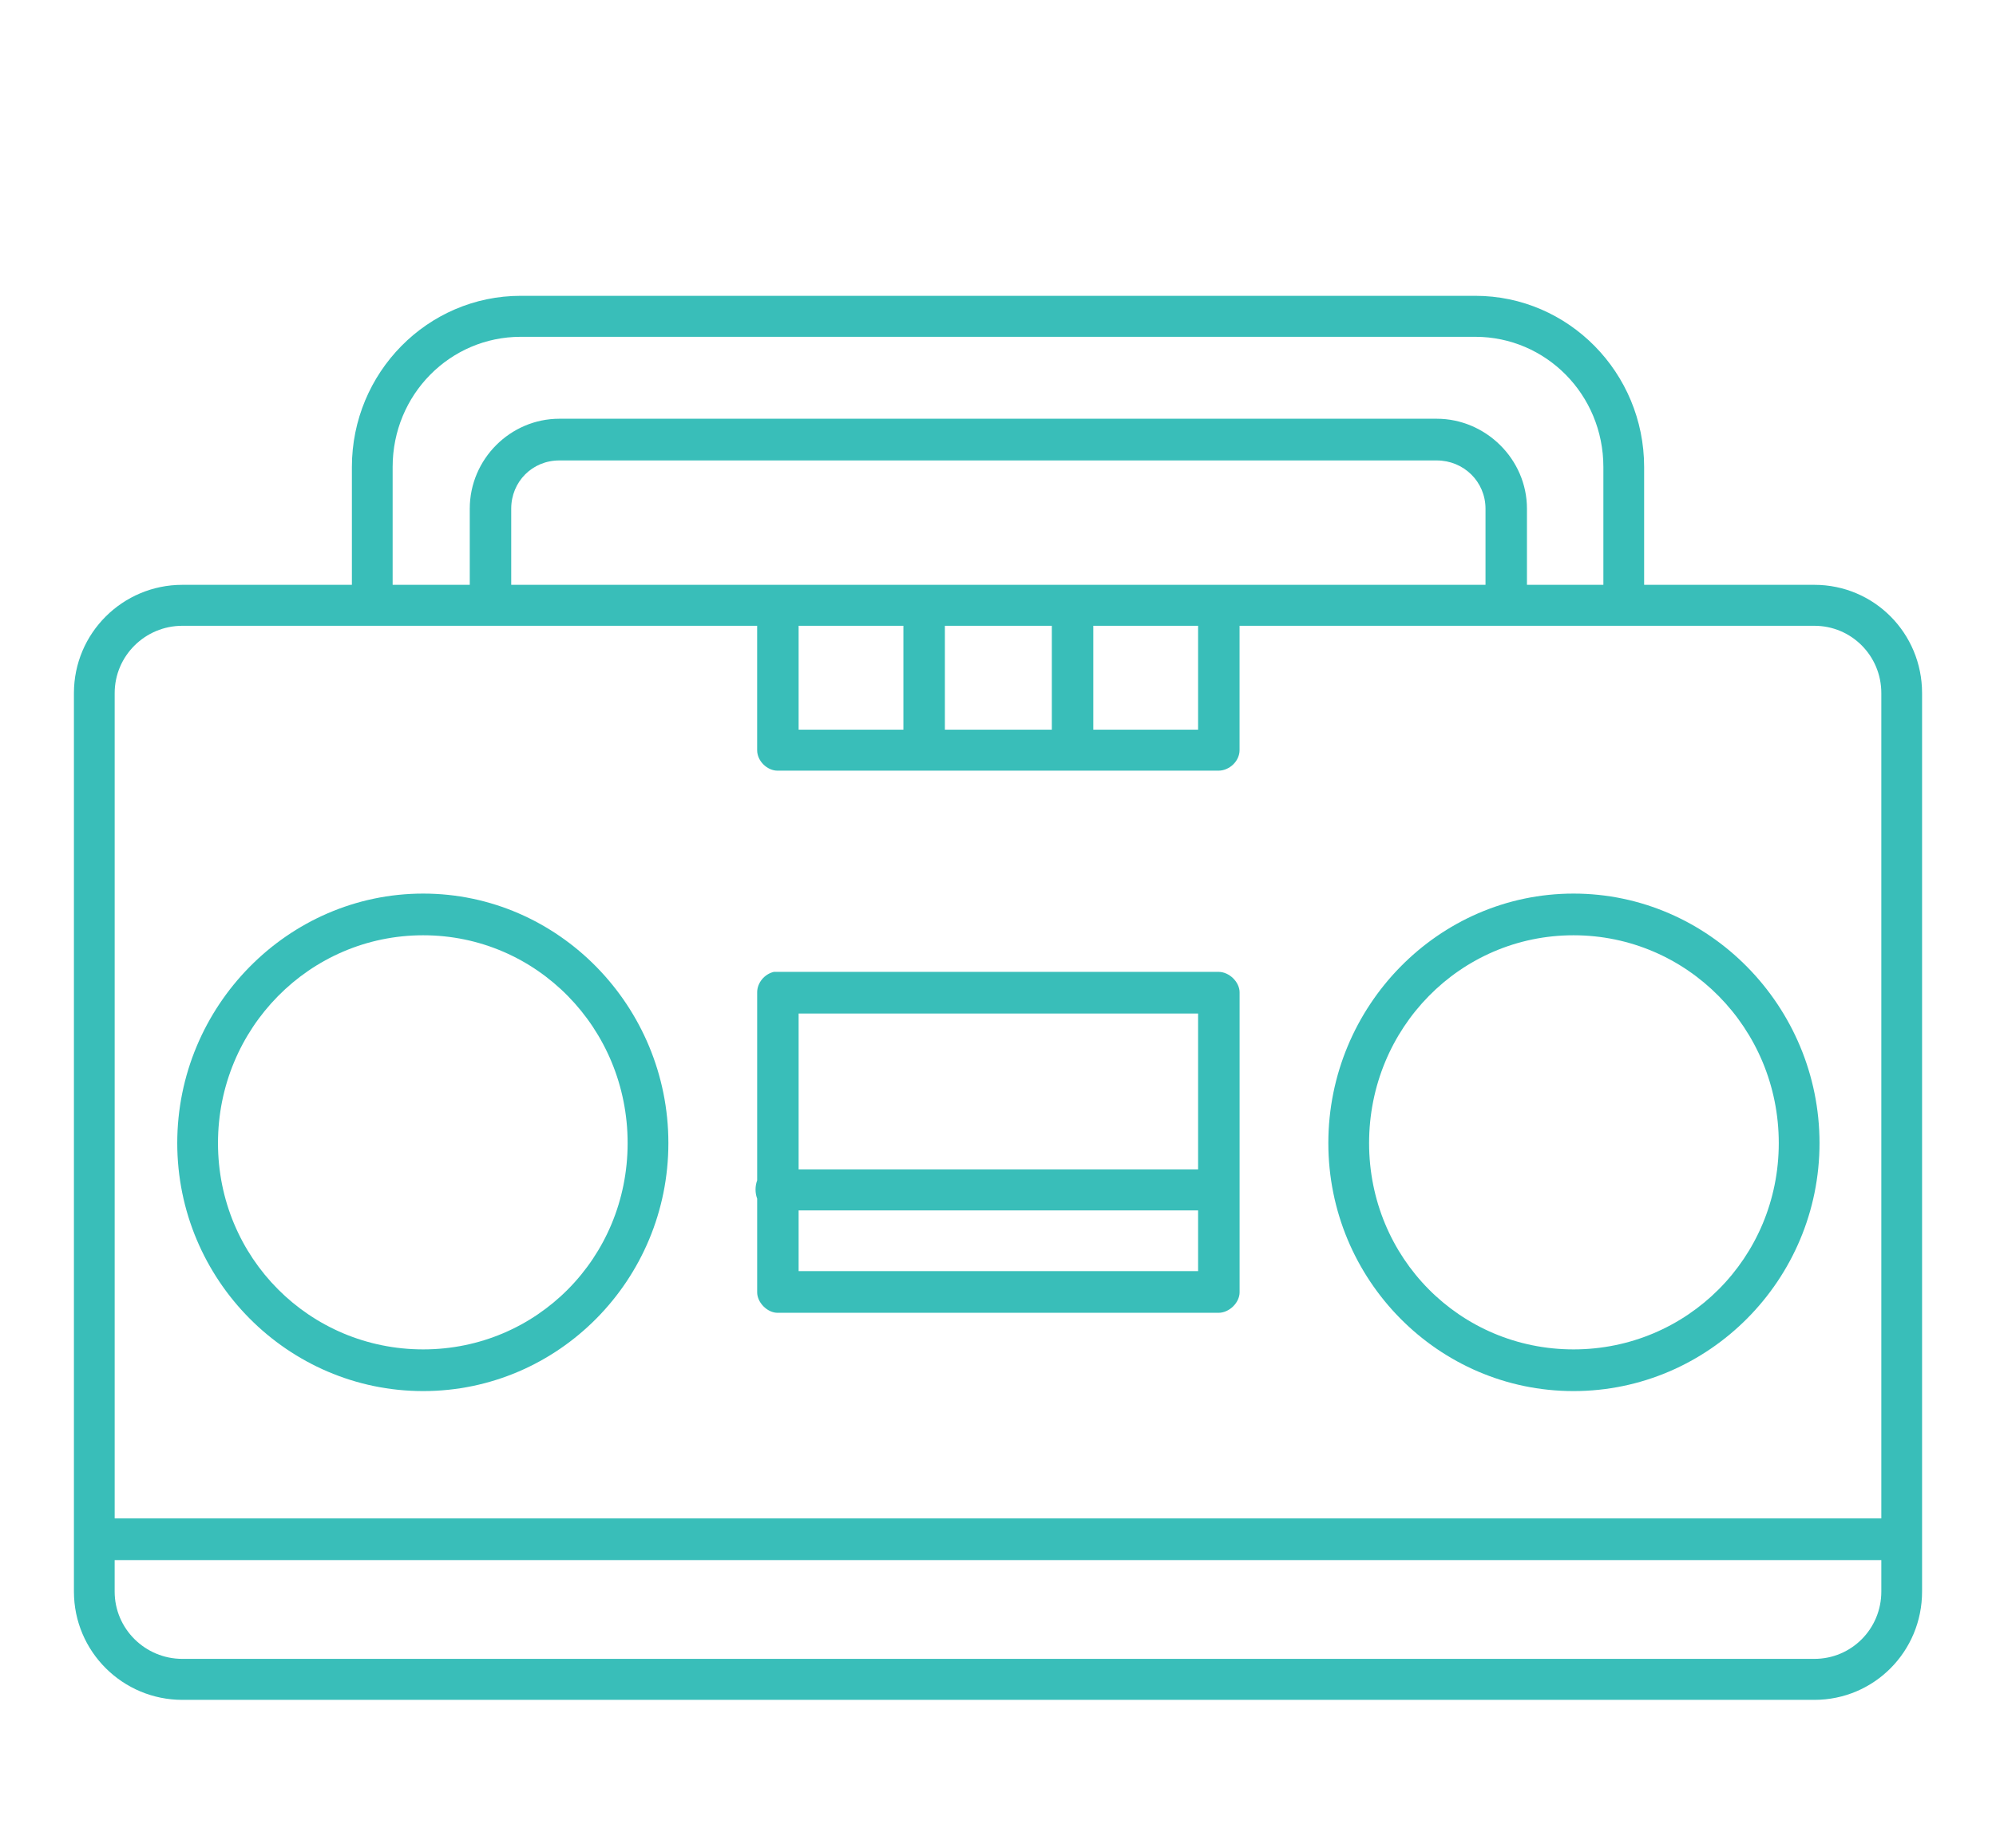 <svg width="108" height="100" viewBox="0 0 108 100" fill="none" xmlns="http://www.w3.org/2000/svg">
<g clip-path="url(#clip0)" filter="url(#filter0_d)">
<path d="M28.173 12.009C23.134 12.009 19.04 16.166 19.04 21.274V27.649H9.866C6.638 27.649 4 30.262 4 33.509V82.131C4 85.377 6.638 87.991 9.866 87.991H98.174C101.402 87.991 104 85.377 104 82.131V33.509C104 30.263 101.402 27.649 98.174 27.649H88.961V21.274C88.961 16.166 84.864 12.009 79.826 12.009H28.173ZM28.173 14.227H79.826C83.645 14.227 86.756 17.354 86.756 21.274V27.649H82.621V23.531C82.621 20.839 80.377 18.661 77.741 18.661H30.261C27.623 18.661 25.418 20.839 25.418 23.531V27.649H21.245V21.274C21.244 17.354 24.355 14.227 28.173 14.227ZM30.261 20.918H77.741C79.197 20.918 80.378 22.065 80.378 23.531V27.649H66.126H41.874H27.661V23.531C27.661 22.066 28.803 20.918 30.261 20.918ZM9.866 29.866H19.983H26.637H40.968V36.597C40.968 37.191 41.519 37.706 42.07 37.706H65.928C66.519 37.706 67.07 37.191 67.07 36.597V29.866H81.323H87.977H98.174C100.18 29.866 101.795 31.489 101.795 33.509V78.171H6.205V33.509C6.205 31.489 7.858 29.866 9.866 29.866ZM43.212 29.866H48.882V35.488H43.212V29.866ZM51.126 29.866H56.913V35.488H51.126V29.866ZM59.156 29.866H64.827V35.488H59.156V29.866ZM22.898 44.358C15.576 44.358 9.591 50.455 9.591 57.859C9.591 65.262 15.576 71.281 22.898 71.281C30.22 71.281 36.165 65.262 36.165 57.859C36.165 50.455 30.22 44.358 22.898 44.358ZM85.141 44.358C77.82 44.358 71.874 50.455 71.874 57.859C71.874 65.262 77.82 71.281 85.141 71.281C92.465 71.281 98.451 65.262 98.451 57.859C98.449 50.455 92.465 44.358 85.141 44.358ZM22.898 46.614C29.039 46.614 33.96 51.643 33.96 57.86C33.96 64.077 29.039 69.025 22.898 69.025C16.755 69.025 11.795 64.076 11.795 57.86C11.795 51.645 16.755 46.614 22.898 46.614ZM85.141 46.614C91.285 46.614 96.246 51.643 96.246 57.86C96.246 64.077 91.285 69.025 85.141 69.025C79 69.025 74.079 64.076 74.079 57.86C74.079 51.645 79 46.614 85.141 46.614ZM41.874 48.594C41.362 48.713 40.969 49.188 40.969 49.703V59.879C40.852 60.195 40.852 60.551 40.969 60.868V65.936C40.969 66.49 41.52 67.045 42.072 67.045H65.93C66.52 67.045 67.072 66.49 67.072 65.936V60.631C67.072 60.472 67.072 60.313 67.072 60.155V49.703C67.072 49.148 66.519 48.594 65.93 48.594H42.07C42.07 48.594 42.031 48.594 41.992 48.594C41.953 48.594 41.913 48.594 41.874 48.594ZM43.212 50.851H64.827V59.285H43.212V50.851ZM43.212 61.502H64.827V64.789H43.212V61.502ZM6.205 80.427H101.795V82.13C101.795 84.149 100.18 85.773 98.174 85.773H9.866C7.858 85.773 6.204 84.15 6.204 82.13V80.427H6.205Z" fill="#39BEB9"/>
</g>
<defs>
<filter id="filter0_d" x="0" y="0" width="108" height="108" filterUnits="userSpaceOnUse" color-interpolation-filters="sRGB">
<feFlood flood-opacity="0" result="BackgroundImageFix"/>
<feColorMatrix in="SourceAlpha" type="matrix" values="0 0 0 0 0 0 0 0 0 0 0 0 0 0 0 0 0 0 127 0"/>
<feOffset dy="4"/>
<feGaussianBlur stdDeviation="2"/>
<feColorMatrix type="matrix" values="0 0 0 0 0 0 0 0 0 0 0 0 0 0 0 0 0 0 0.25 0"/>
<feBlend mode="normal" in2="BackgroundImageFix" result="effect1_dropShadow"/>
<feBlend mode="normal" in="SourceGraphic" in2="effect1_dropShadow" result="shape"/>
</filter>
<clipPath id="clip0">
<rect width="100" height="100" fill="white" transform="translate(4)"/>
</clipPath>
</defs>
</svg>
